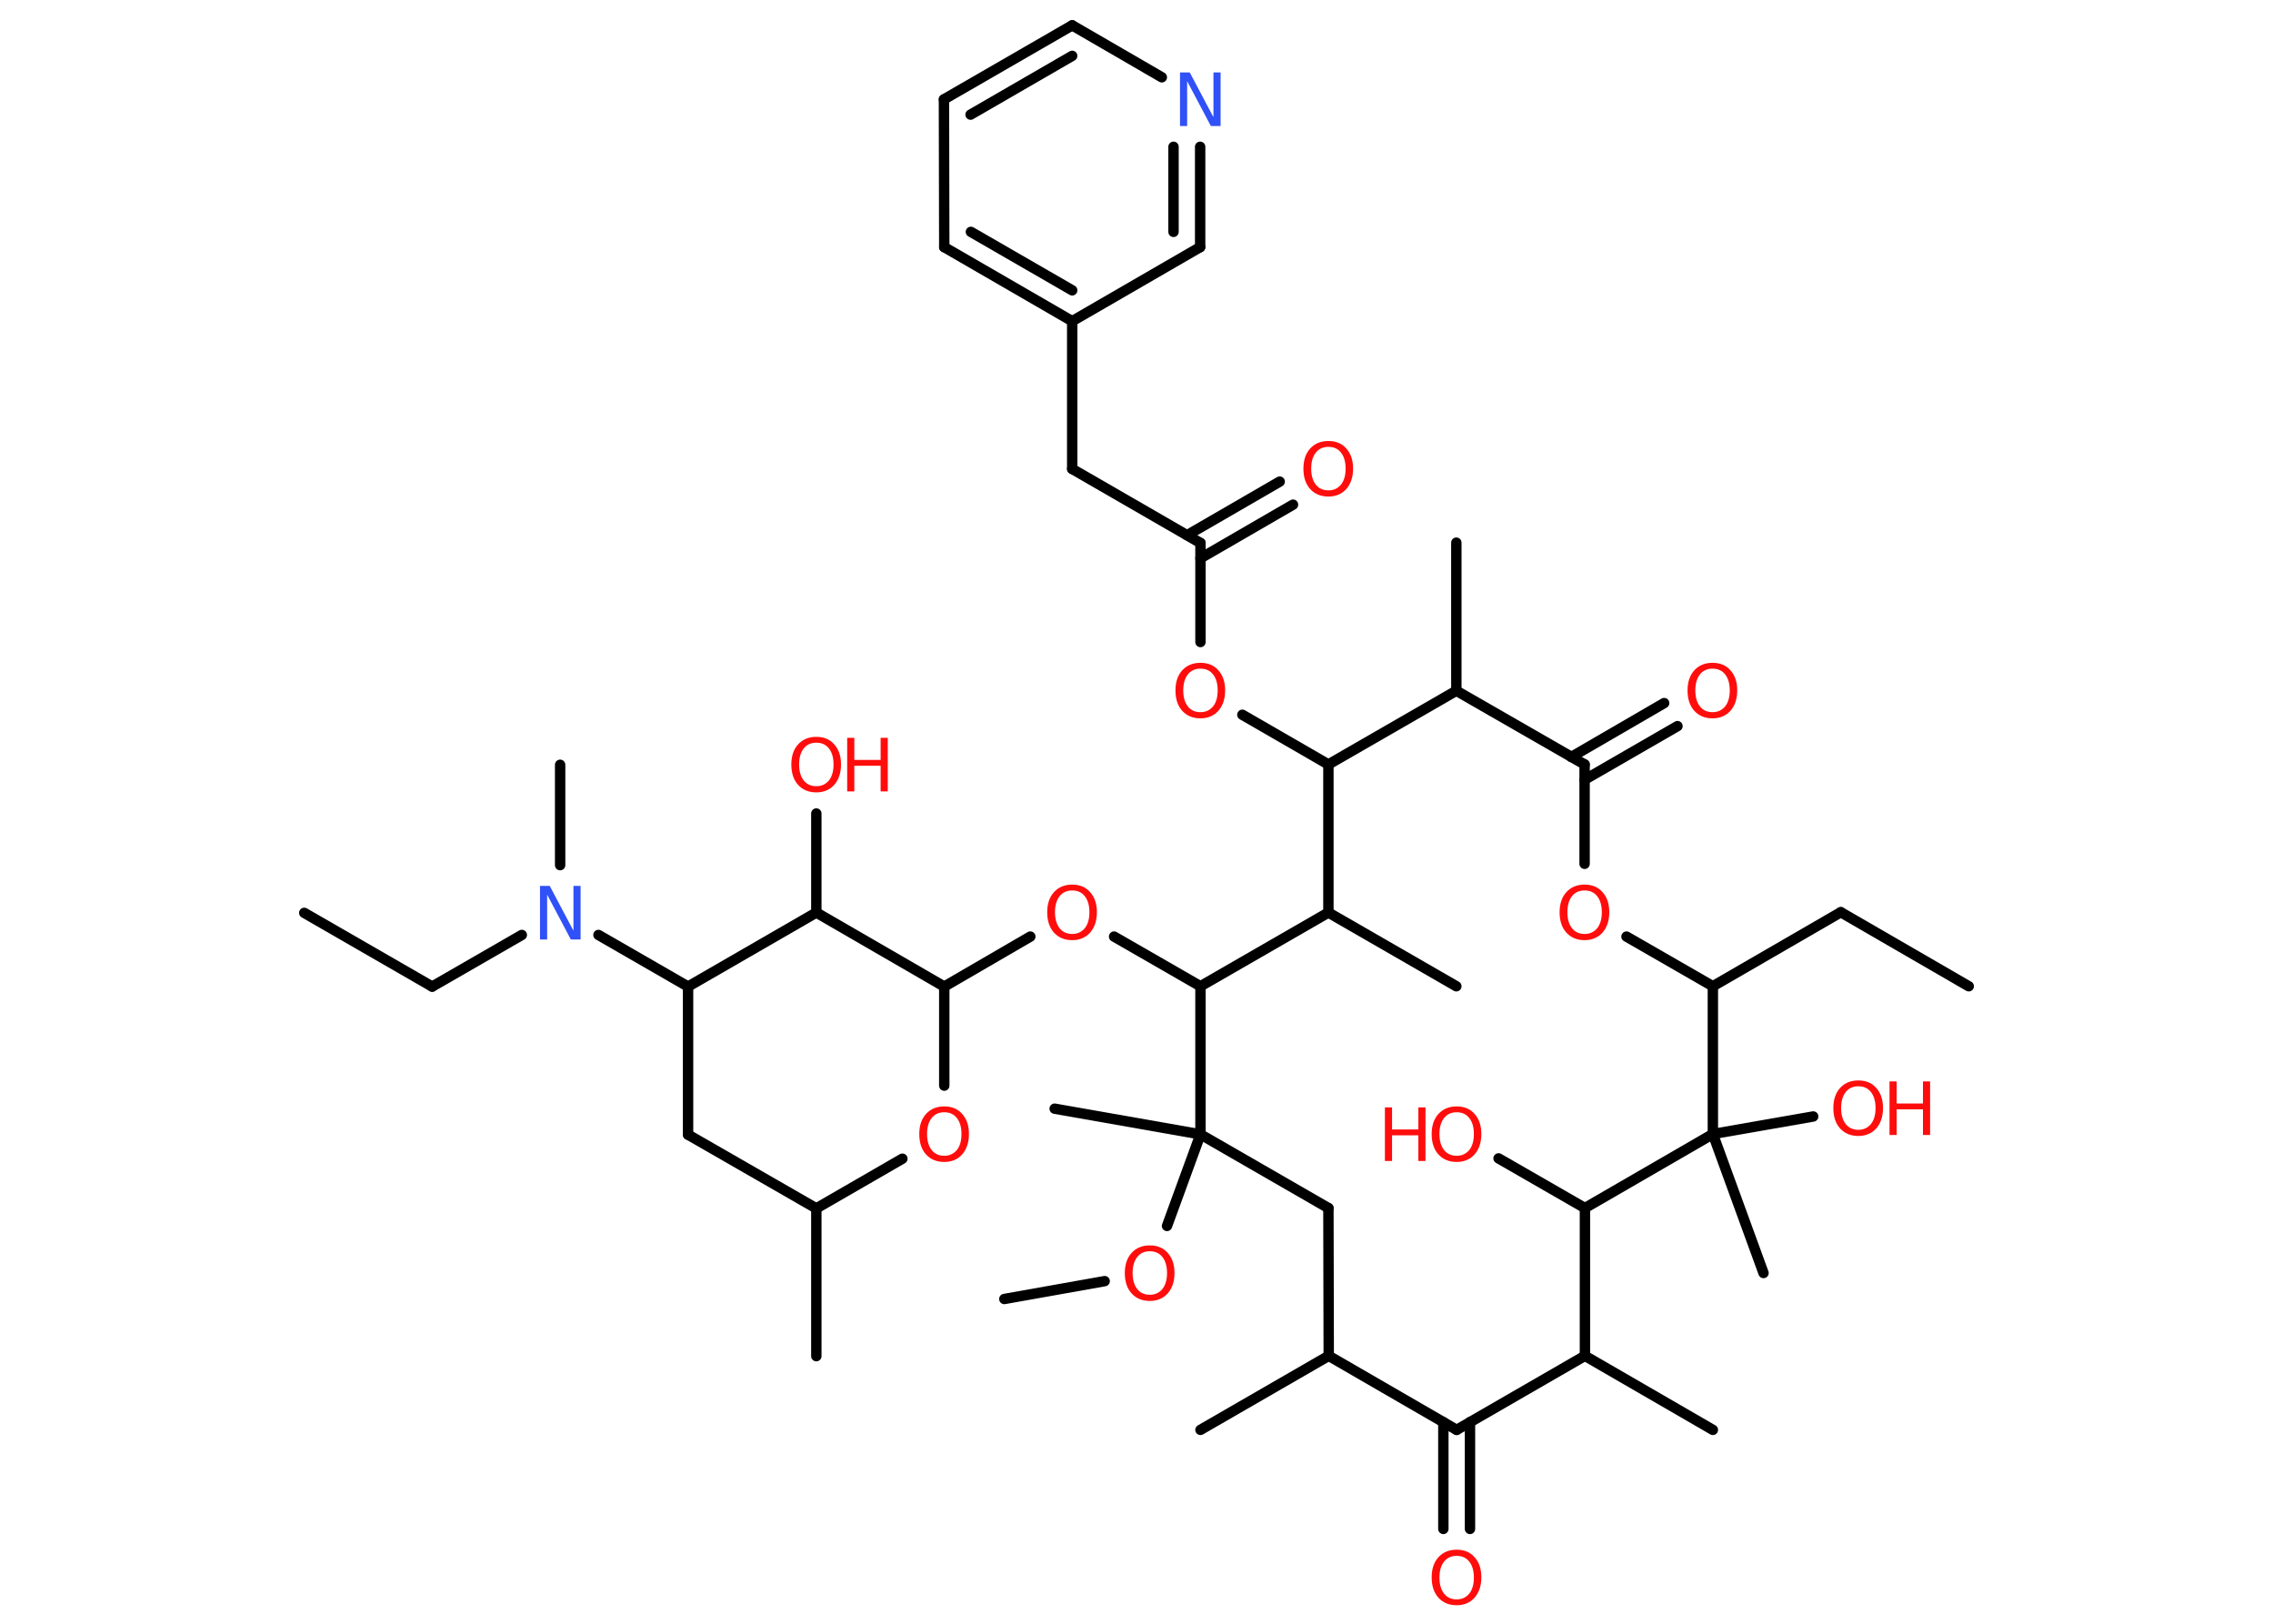 <?xml version='1.0' encoding='UTF-8'?>
<!DOCTYPE svg PUBLIC "-//W3C//DTD SVG 1.1//EN" "http://www.w3.org/Graphics/SVG/1.1/DTD/svg11.dtd">
<svg version='1.2' xmlns='http://www.w3.org/2000/svg' xmlns:xlink='http://www.w3.org/1999/xlink' width='70.0mm' height='50.0mm' viewBox='0 0 70.0 50.0'>
  <desc>Generated by the Chemistry Development Kit (http://github.com/cdk)</desc>
  <g stroke-linecap='round' stroke-linejoin='round' stroke='#000000' stroke-width='.32' fill='#FF0D0D'>
    <rect x='.0' y='.0' width='70.0' height='50.0' fill='#FFFFFF' stroke='none'/>
    <g id='mol1' class='mol'>
      <line id='mol1bnd1' class='bond' x1='60.63' y1='30.37' x2='56.69' y2='28.09'/>
      <line id='mol1bnd2' class='bond' x1='56.69' y1='28.09' x2='52.75' y2='30.37'/>
      <line id='mol1bnd3' class='bond' x1='52.75' y1='30.37' x2='50.09' y2='28.84'/>
      <line id='mol1bnd4' class='bond' x1='48.8' y1='26.6' x2='48.8' y2='23.54'/>
      <g id='mol1bnd5' class='bond'>
        <line x1='48.39' y1='23.31' x2='51.25' y2='21.65'/>
        <line x1='48.8' y1='24.01' x2='51.66' y2='22.36'/>
      </g>
      <line id='mol1bnd6' class='bond' x1='48.8' y1='23.54' x2='44.85' y2='21.27'/>
      <line id='mol1bnd7' class='bond' x1='44.85' y1='21.27' x2='44.85' y2='16.71'/>
      <line id='mol1bnd8' class='bond' x1='44.85' y1='21.27' x2='40.91' y2='23.54'/>
      <line id='mol1bnd9' class='bond' x1='40.91' y1='23.54' x2='38.26' y2='22.01'/>
      <line id='mol1bnd10' class='bond' x1='36.97' y1='19.77' x2='36.97' y2='16.72'/>
      <g id='mol1bnd11' class='bond'>
        <line x1='36.56' y1='16.48' x2='39.41' y2='14.83'/>
        <line x1='36.97' y1='17.19' x2='39.82' y2='15.54'/>
      </g>
      <line id='mol1bnd12' class='bond' x1='36.97' y1='16.72' x2='33.02' y2='14.44'/>
      <line id='mol1bnd13' class='bond' x1='33.02' y1='14.44' x2='33.02' y2='9.89'/>
      <g id='mol1bnd14' class='bond'>
        <line x1='29.08' y1='7.61' x2='33.02' y2='9.89'/>
        <line x1='29.9' y1='7.14' x2='33.02' y2='8.94'/>
      </g>
      <line id='mol1bnd15' class='bond' x1='29.08' y1='7.61' x2='29.07' y2='3.06'/>
      <g id='mol1bnd16' class='bond'>
        <line x1='33.02' y1='.78' x2='29.07' y2='3.06'/>
        <line x1='33.02' y1='1.72' x2='29.89' y2='3.53'/>
      </g>
      <line id='mol1bnd17' class='bond' x1='33.02' y1='.78' x2='35.78' y2='2.38'/>
      <g id='mol1bnd18' class='bond'>
        <line x1='36.96' y1='7.61' x2='36.96' y2='4.52'/>
        <line x1='36.14' y1='7.14' x2='36.14' y2='4.52'/>
      </g>
      <line id='mol1bnd19' class='bond' x1='33.02' y1='9.89' x2='36.96' y2='7.61'/>
      <line id='mol1bnd20' class='bond' x1='40.91' y1='23.54' x2='40.91' y2='28.1'/>
      <line id='mol1bnd21' class='bond' x1='40.91' y1='28.1' x2='44.85' y2='30.37'/>
      <line id='mol1bnd22' class='bond' x1='40.91' y1='28.1' x2='36.97' y2='30.37'/>
      <line id='mol1bnd23' class='bond' x1='36.97' y1='30.37' x2='34.31' y2='28.84'/>
      <line id='mol1bnd24' class='bond' x1='31.73' y1='28.84' x2='29.08' y2='30.38'/>
      <line id='mol1bnd25' class='bond' x1='29.08' y1='30.38' x2='29.08' y2='33.43'/>
      <line id='mol1bnd26' class='bond' x1='27.79' y1='35.68' x2='25.14' y2='37.21'/>
      <line id='mol1bnd27' class='bond' x1='25.14' y1='37.21' x2='25.14' y2='41.76'/>
      <line id='mol1bnd28' class='bond' x1='25.14' y1='37.21' x2='21.19' y2='34.94'/>
      <line id='mol1bnd29' class='bond' x1='21.19' y1='34.94' x2='21.19' y2='30.38'/>
      <line id='mol1bnd30' class='bond' x1='21.19' y1='30.38' x2='18.43' y2='28.79'/>
      <line id='mol1bnd31' class='bond' x1='17.25' y1='26.64' x2='17.25' y2='23.55'/>
      <line id='mol1bnd32' class='bond' x1='16.07' y1='28.79' x2='13.31' y2='30.38'/>
      <line id='mol1bnd33' class='bond' x1='13.31' y1='30.38' x2='9.37' y2='28.11'/>
      <line id='mol1bnd34' class='bond' x1='21.19' y1='30.38' x2='25.14' y2='28.1'/>
      <line id='mol1bnd35' class='bond' x1='29.08' y1='30.38' x2='25.14' y2='28.1'/>
      <line id='mol1bnd36' class='bond' x1='25.14' y1='28.1' x2='25.14' y2='25.05'/>
      <line id='mol1bnd37' class='bond' x1='36.97' y1='30.37' x2='36.97' y2='34.93'/>
      <line id='mol1bnd38' class='bond' x1='36.97' y1='34.93' x2='32.48' y2='34.14'/>
      <line id='mol1bnd39' class='bond' x1='36.97' y1='34.93' x2='35.94' y2='37.75'/>
      <line id='mol1bnd40' class='bond' x1='34.02' y1='39.45' x2='30.93' y2='40.0'/>
      <line id='mol1bnd41' class='bond' x1='36.97' y1='34.93' x2='40.91' y2='37.2'/>
      <line id='mol1bnd42' class='bond' x1='40.91' y1='37.2' x2='40.92' y2='41.75'/>
      <line id='mol1bnd43' class='bond' x1='40.92' y1='41.75' x2='36.97' y2='44.03'/>
      <line id='mol1bnd44' class='bond' x1='40.92' y1='41.75' x2='44.86' y2='44.03'/>
      <g id='mol1bnd45' class='bond'>
        <line x1='45.27' y1='43.79' x2='45.27' y2='47.08'/>
        <line x1='44.45' y1='43.79' x2='44.45' y2='47.08'/>
      </g>
      <line id='mol1bnd46' class='bond' x1='44.86' y1='44.03' x2='48.81' y2='41.75'/>
      <line id='mol1bnd47' class='bond' x1='48.81' y1='41.75' x2='52.75' y2='44.03'/>
      <line id='mol1bnd48' class='bond' x1='48.81' y1='41.75' x2='48.81' y2='37.2'/>
      <line id='mol1bnd49' class='bond' x1='48.81' y1='37.2' x2='46.15' y2='35.67'/>
      <line id='mol1bnd50' class='bond' x1='48.81' y1='37.2' x2='52.75' y2='34.92'/>
      <line id='mol1bnd51' class='bond' x1='52.75' y1='30.37' x2='52.75' y2='34.92'/>
      <line id='mol1bnd52' class='bond' x1='52.75' y1='34.92' x2='54.31' y2='39.2'/>
      <line id='mol1bnd53' class='bond' x1='52.75' y1='34.92' x2='55.84' y2='34.38'/>
      <path id='mol1atm4' class='atom' d='M48.8 27.42q-.25 .0 -.39 .18q-.14 .18 -.14 .49q.0 .31 .14 .49q.14 .18 .39 .18q.24 .0 .39 -.18q.14 -.18 .14 -.49q.0 -.31 -.14 -.49q-.14 -.18 -.39 -.18zM48.8 27.24q.35 .0 .55 .23q.21 .23 .21 .62q.0 .39 -.21 .63q-.21 .23 -.55 .23q-.35 .0 -.56 -.23q-.21 -.23 -.21 -.63q.0 -.39 .21 -.62q.21 -.23 .56 -.23z' stroke='none'/>
      <path id='mol1atm6' class='atom' d='M52.74 20.59q-.25 .0 -.39 .18q-.14 .18 -.14 .49q.0 .31 .14 .49q.14 .18 .39 .18q.24 .0 .39 -.18q.14 -.18 .14 -.49q.0 -.31 -.14 -.49q-.14 -.18 -.39 -.18zM52.74 20.41q.35 .0 .55 .23q.21 .23 .21 .62q.0 .39 -.21 .63q-.21 .23 -.55 .23q-.35 .0 -.56 -.23q-.21 -.23 -.21 -.63q.0 -.39 .21 -.62q.21 -.23 .56 -.23z' stroke='none'/>
      <path id='mol1atm10' class='atom' d='M36.97 20.59q-.25 .0 -.39 .18q-.14 .18 -.14 .49q.0 .31 .14 .49q.14 .18 .39 .18q.24 .0 .39 -.18q.14 -.18 .14 -.49q.0 -.31 -.14 -.49q-.14 -.18 -.39 -.18zM36.97 20.41q.35 .0 .55 .23q.21 .23 .21 .62q.0 .39 -.21 .63q-.21 .23 -.55 .23q-.35 .0 -.56 -.23q-.21 -.23 -.21 -.63q.0 -.39 .21 -.62q.21 -.23 .56 -.23z' stroke='none'/>
      <path id='mol1atm12' class='atom' d='M40.91 13.76q-.25 .0 -.39 .18q-.14 .18 -.14 .49q.0 .31 .14 .49q.14 .18 .39 .18q.24 .0 .39 -.18q.14 -.18 .14 -.49q.0 -.31 -.14 -.49q-.14 -.18 -.39 -.18zM40.91 13.58q.35 .0 .55 .23q.21 .23 .21 .62q.0 .39 -.21 .63q-.21 .23 -.55 .23q-.35 .0 -.56 -.23q-.21 -.23 -.21 -.63q.0 -.39 .21 -.62q.21 -.23 .56 -.23z' stroke='none'/>
      <path id='mol1atm18' class='atom' d='M36.34 2.23h.3l.73 1.38v-1.38h.22v1.65h-.3l-.73 -1.38v1.38h-.22v-1.65z' stroke='none' fill='#3050F8'/>
      <path id='mol1atm23' class='atom' d='M33.02 27.42q-.25 .0 -.39 .18q-.14 .18 -.14 .49q.0 .31 .14 .49q.14 .18 .39 .18q.24 .0 .39 -.18q.14 -.18 .14 -.49q.0 -.31 -.14 -.49q-.14 -.18 -.39 -.18zM33.02 27.24q.35 .0 .55 .23q.21 .23 .21 .62q.0 .39 -.21 .63q-.21 .23 -.55 .23q-.35 .0 -.56 -.23q-.21 -.23 -.21 -.63q.0 -.39 .21 -.62q.21 -.23 .56 -.23z' stroke='none'/>
      <path id='mol1atm25' class='atom' d='M29.08 34.25q-.25 .0 -.39 .18q-.14 .18 -.14 .49q.0 .31 .14 .49q.14 .18 .39 .18q.24 .0 .39 -.18q.14 -.18 .14 -.49q.0 -.31 -.14 -.49q-.14 -.18 -.39 -.18zM29.08 34.07q.35 .0 .55 .23q.21 .23 .21 .62q.0 .39 -.21 .63q-.21 .23 -.55 .23q-.35 .0 -.56 -.23q-.21 -.23 -.21 -.63q.0 -.39 .21 -.62q.21 -.23 .56 -.23z' stroke='none'/>
      <path id='mol1atm30' class='atom' d='M16.63 27.28h.3l.73 1.38v-1.38h.22v1.65h-.3l-.73 -1.38v1.38h-.22v-1.65z' stroke='none' fill='#3050F8'/>
      <g id='mol1atm35' class='atom'>
        <path d='M25.14 22.87q-.25 .0 -.39 .18q-.14 .18 -.14 .49q.0 .31 .14 .49q.14 .18 .39 .18q.24 .0 .39 -.18q.14 -.18 .14 -.49q.0 -.31 -.14 -.49q-.14 -.18 -.39 -.18zM25.14 22.69q.35 .0 .55 .23q.21 .23 .21 .62q.0 .39 -.21 .63q-.21 .23 -.55 .23q-.35 .0 -.56 -.23q-.21 -.23 -.21 -.63q.0 -.39 .21 -.62q.21 -.23 .56 -.23z' stroke='none'/>
        <path d='M26.09 22.72h.22v.68h.81v-.68h.22v1.65h-.22v-.79h-.81v.79h-.22v-1.65z' stroke='none'/>
      </g>
      <path id='mol1atm38' class='atom' d='M35.41 38.53q-.25 .0 -.39 .18q-.14 .18 -.14 .49q.0 .31 .14 .49q.14 .18 .39 .18q.24 .0 .39 -.18q.14 -.18 .14 -.49q.0 -.31 -.14 -.49q-.14 -.18 -.39 -.18zM35.41 38.35q.35 .0 .55 .23q.21 .23 .21 .62q.0 .39 -.21 .63q-.21 .23 -.55 .23q-.35 .0 -.56 -.23q-.21 -.23 -.21 -.63q.0 -.39 .21 -.62q.21 -.23 .56 -.23z' stroke='none'/>
      <path id='mol1atm44' class='atom' d='M44.86 47.91q-.25 .0 -.39 .18q-.14 .18 -.14 .49q.0 .31 .14 .49q.14 .18 .39 .18q.24 .0 .39 -.18q.14 -.18 .14 -.49q.0 -.31 -.14 -.49q-.14 -.18 -.39 -.18zM44.86 47.72q.35 .0 .55 .23q.21 .23 .21 .62q.0 .39 -.21 .63q-.21 .23 -.55 .23q-.35 .0 -.56 -.23q-.21 -.23 -.21 -.63q.0 -.39 .21 -.62q.21 -.23 .56 -.23z' stroke='none'/>
      <g id='mol1atm48' class='atom'>
        <path d='M44.86 34.25q-.25 .0 -.39 .18q-.14 .18 -.14 .49q.0 .31 .14 .49q.14 .18 .39 .18q.24 .0 .39 -.18q.14 -.18 .14 -.49q.0 -.31 -.14 -.49q-.14 -.18 -.39 -.18zM44.86 34.07q.35 .0 .55 .23q.21 .23 .21 .62q.0 .39 -.21 .63q-.21 .23 -.55 .23q-.35 .0 -.56 -.23q-.21 -.23 -.21 -.63q.0 -.39 .21 -.62q.21 -.23 .56 -.23z' stroke='none'/>
        <path d='M42.65 34.1h.22v.68h.81v-.68h.22v1.65h-.22v-.79h-.81v.79h-.22v-1.65z' stroke='none'/>
      </g>
      <g id='mol1atm51' class='atom'>
        <path d='M57.23 33.45q-.25 .0 -.39 .18q-.14 .18 -.14 .49q.0 .31 .14 .49q.14 .18 .39 .18q.24 .0 .39 -.18q.14 -.18 .14 -.49q.0 -.31 -.14 -.49q-.14 -.18 -.39 -.18zM57.23 33.27q.35 .0 .55 .23q.21 .23 .21 .62q.0 .39 -.21 .63q-.21 .23 -.55 .23q-.35 .0 -.56 -.23q-.21 -.23 -.21 -.63q.0 -.39 .21 -.62q.21 -.23 .56 -.23z' stroke='none'/>
        <path d='M58.19 33.3h.22v.68h.81v-.68h.22v1.65h-.22v-.79h-.81v.79h-.22v-1.65z' stroke='none'/>
      </g>
    </g>
  </g>
</svg>
